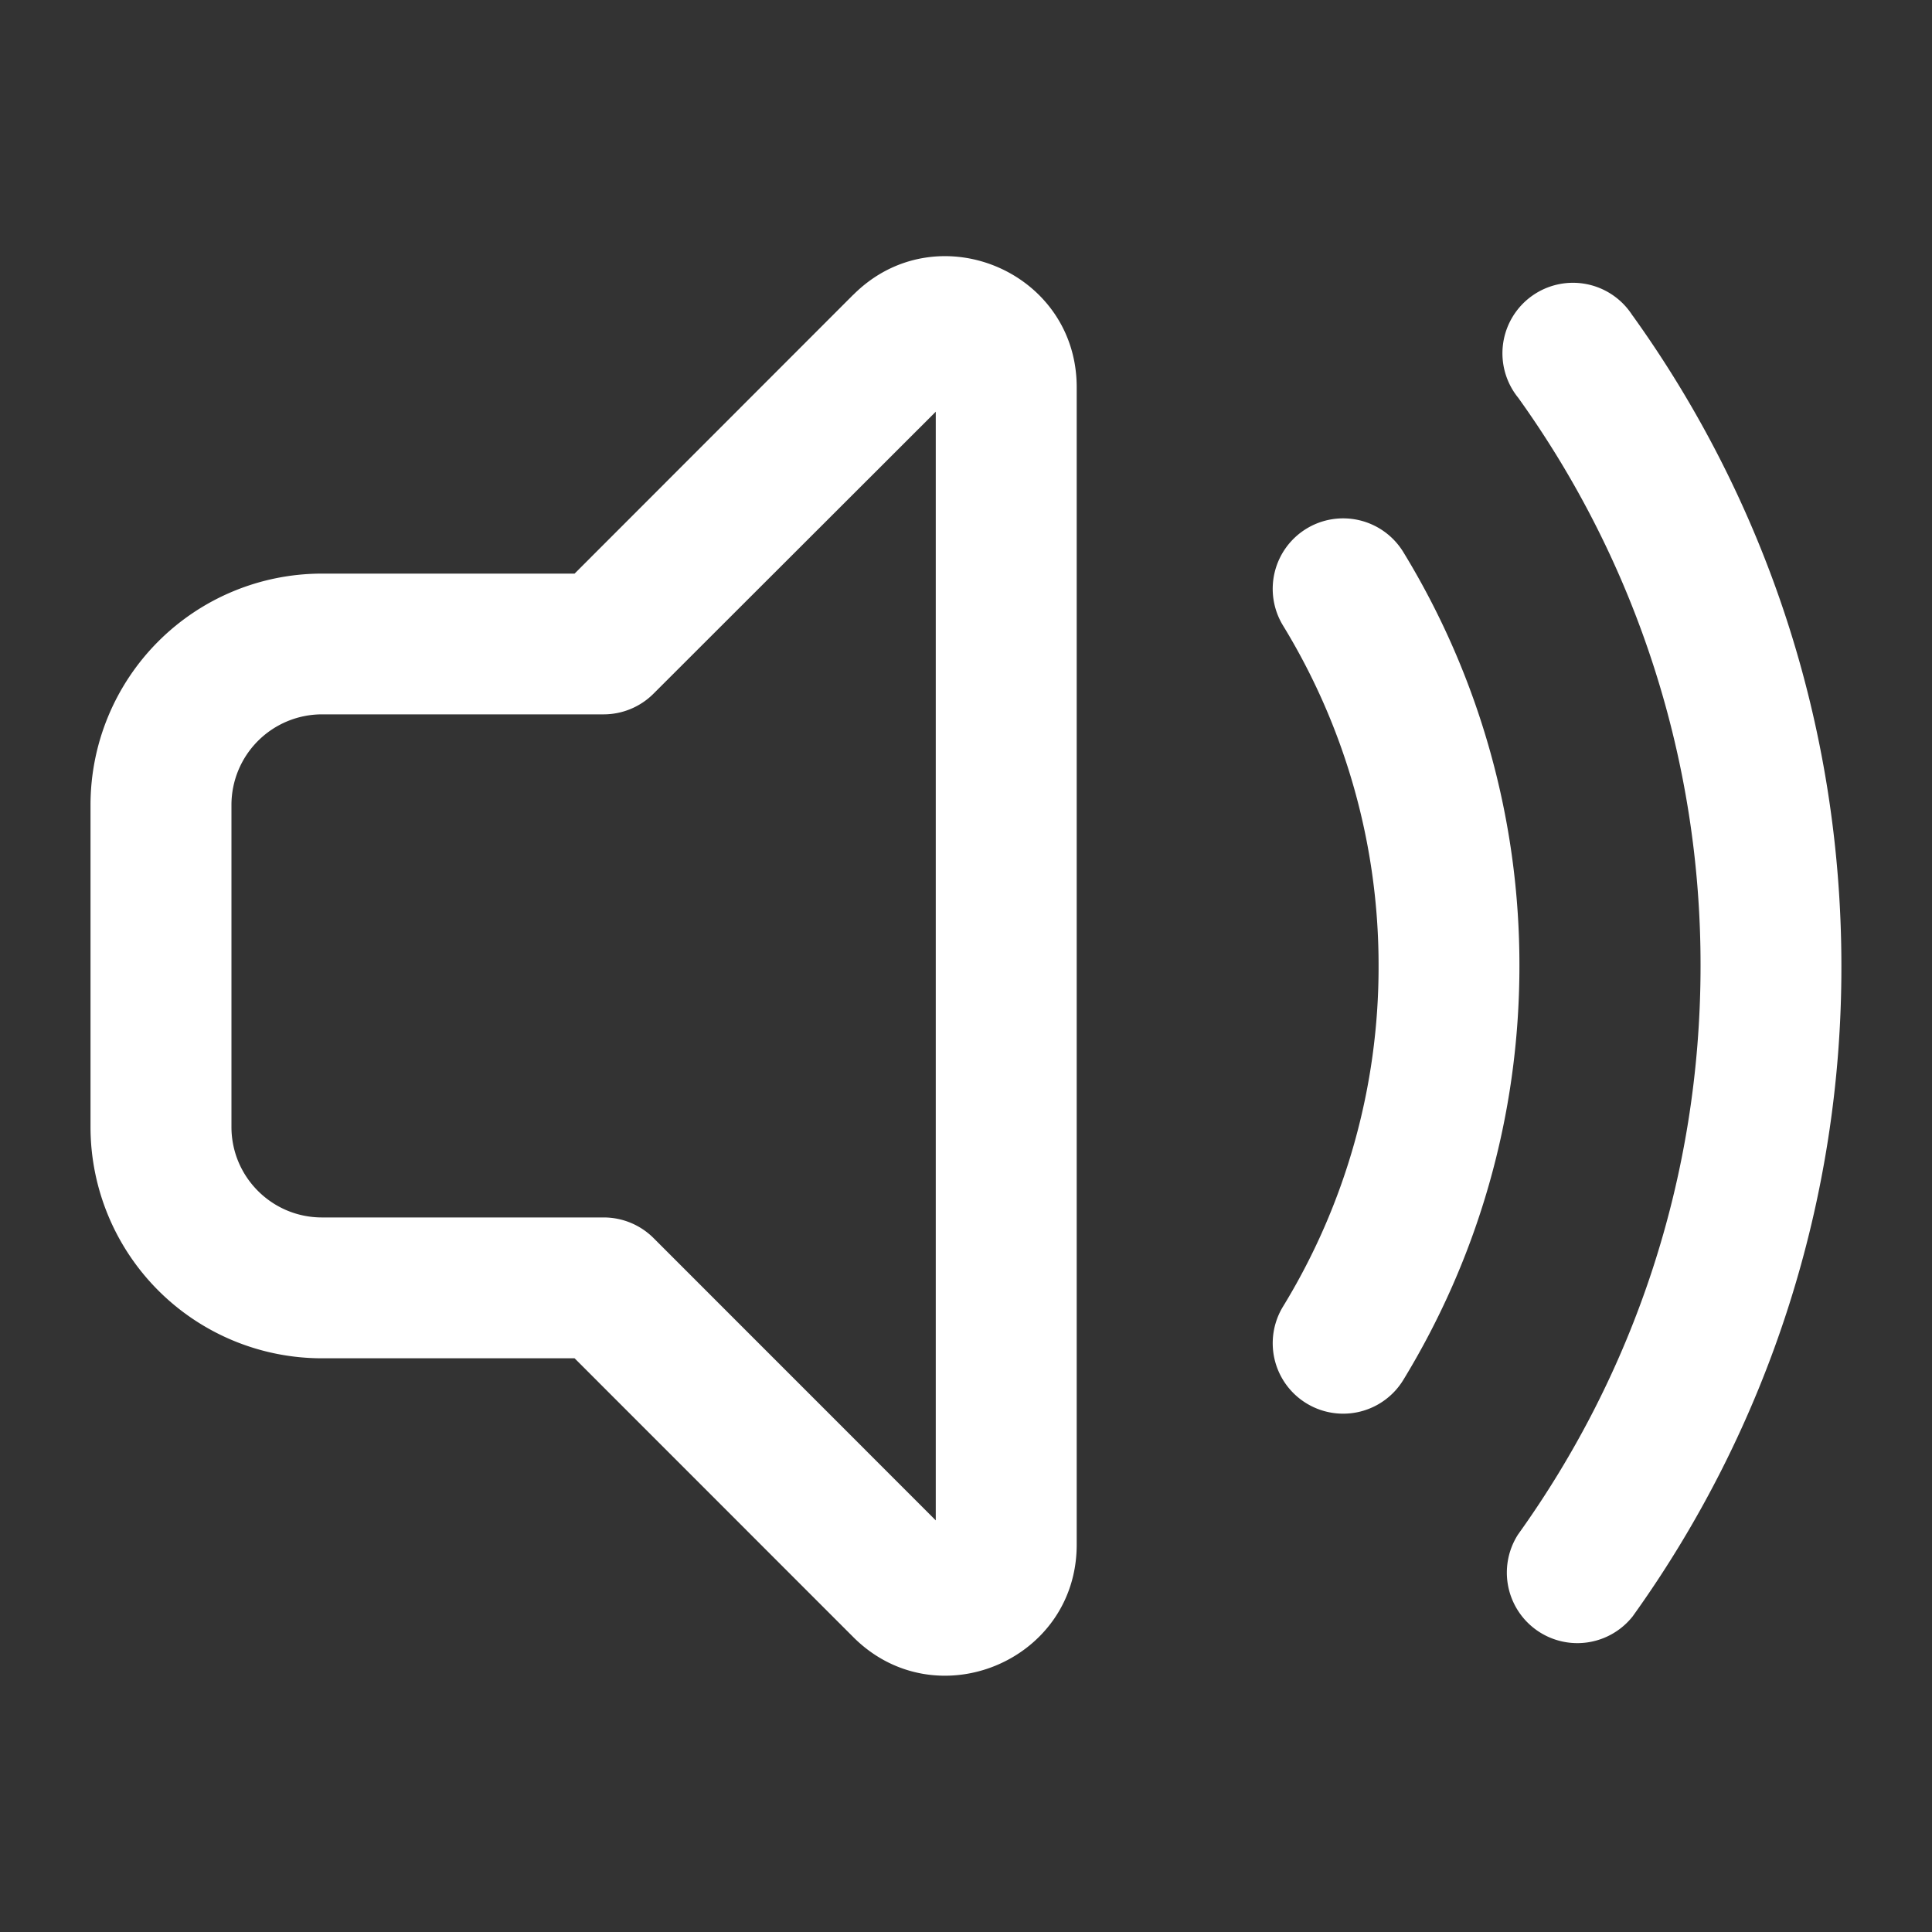 <svg width="20" height="20" fill="none" xmlns="http://www.w3.org/2000/svg"><rect width="100%" height="100%" fill="#333333" stroke="none"/><path fill-rule="evenodd" clip-rule="evenodd" d="M8.834 3.051c.853-.853 2.312-.249 2.312.958V15.99c0 1.207-1.459 1.81-2.312.958l-2.886-2.887H3.333a2.396 2.396 0 0 1-2.396-2.395V8.333a2.396 2.396 0 0 1 2.396-2.395h2.615L8.834 3.05Zm.854 1.21-2.923 2.92a.73.73 0 0 1-.516.214H3.333a.938.938 0 0 0-.937.937v3.334c0 .518.42.937.937.937H6.25a.73.73 0 0 1 .516.214l2.921 2.922V4.26Z" fill="#fff"/><path d="M13.524 5.473a.73.73 0 0 1 1.003.242A8.194 8.194 0 0 1 15.729 10c0 1.568-.44 3.036-1.202 4.285a.729.729 0 1 1-1.245-.76A6.736 6.736 0 0 0 14.271 10a6.736 6.736 0 0 0-.989-3.524.73.73 0 0 1 .242-1.003Z" fill="#fff"/><path d="M16.9 3.267a.73.73 0 1 0-1.184.85A10.055 10.055 0 0 1 17.604 10c0 2.196-.7 4.226-1.888 5.883a.73.73 0 0 0 1.185.85A11.513 11.513 0 0 0 19.062 10c0-2.51-.8-4.837-2.161-6.733Z" fill="#fff"/></svg>